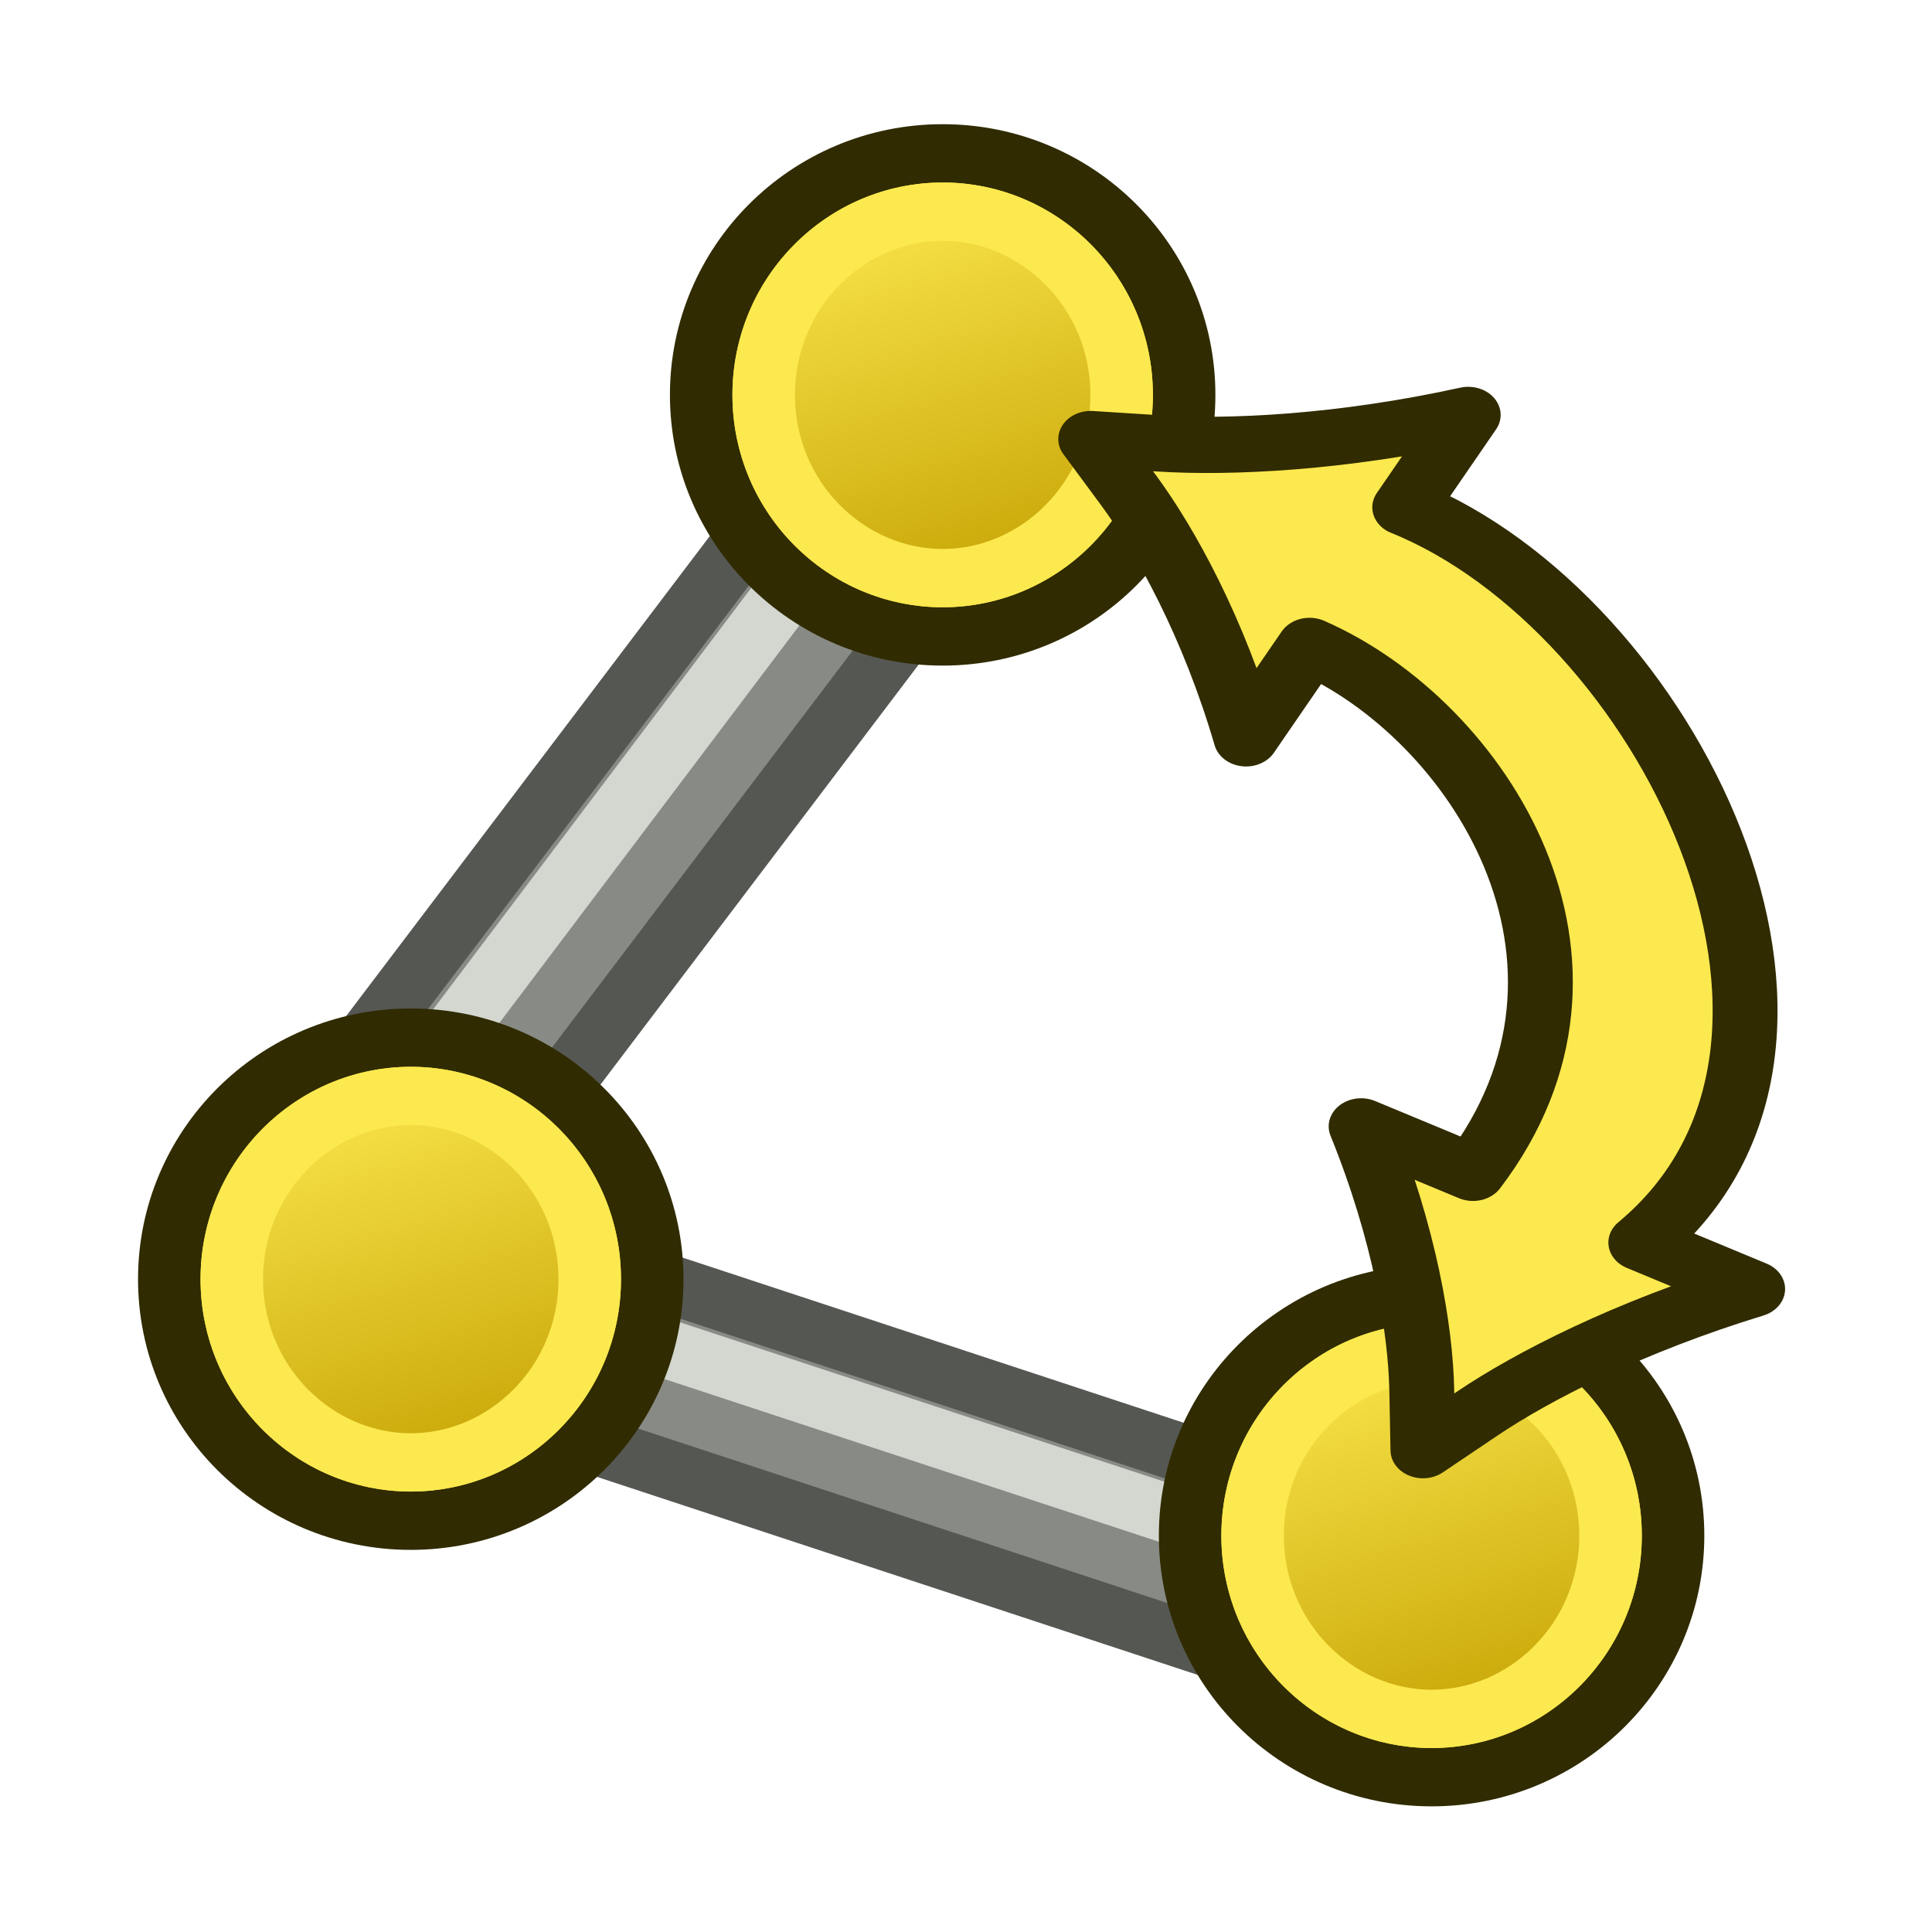 <?xml version="1.0" encoding="UTF-8" standalone="no"?>
<!-- Created with Inkscape (http://www.inkscape.org/) -->

<svg
   width="64px"
   height="64px"
   id="svg5821"
   version="1.1"
   xmlns:xlink="http://www.w3.org/1999/xlink"
   xmlns="http://www.w3.org/2000/svg"
   xmlns:svg="http://www.w3.org/2000/svg"
   xmlns:rdf="http://www.w3.org/1999/02/22-rdf-syntax-ns#"
   xmlns:cc="http://creativecommons.org/ns#"
   xmlns:dc="http://purl.org/dc/elements/1.1/">
  <defs
     id="defs5823">
    <linearGradient
       id="linearGradient3036">
      <stop
         id="stop3038"
         offset="0"
         style="stop-color:#c4a000;stop-opacity:1" />
      <stop
         id="stop3040"
         offset="1"
         style="stop-color:#fce94f;stop-opacity:1" />
    </linearGradient>
    <linearGradient
       id="linearGradient6349">
      <stop
         style="stop-color:#000000;stop-opacity:1;"
         offset="0"
         id="stop6351" />
      <stop
         style="stop-color:#000000;stop-opacity:0;"
         offset="1"
         id="stop6353" />
    </linearGradient>
    <linearGradient
       id="linearGradient3377">
      <stop
         style="stop-color:#0019a3;stop-opacity:1;"
         offset="0"
         id="stop3379" />
      <stop
         style="stop-color:#0069ff;stop-opacity:1;"
         offset="1"
         id="stop3381" />
    </linearGradient>
    <linearGradient
       xlink:href="#linearGradient3377"
       id="linearGradient3383"
       x1="901.188"
       y1="1190.875"
       x2="1267.906"
       y2="1190.875"
       gradientUnits="userSpaceOnUse"
       gradientTransform="matrix(-1,0,0,1,2199.356,0)" />
    <radialGradient
       xlink:href="#linearGradient6349"
       id="radialGradient6355"
       cx="1103.64"
       cy="1424.447"
       fx="1103.64"
       fy="1424.447"
       r="194.406"
       gradientTransform="matrix(-1.431,-1.3605156e-7,-1.202713e-8,0.126,2674.749,1244.283)"
       gradientUnits="userSpaceOnUse" />
    <linearGradient
       xlink:href="#linearGradient3893"
       id="linearGradient3899"
       x1="35"
       y1="50"
       x2="31"
       y2="16"
       gradientUnits="userSpaceOnUse" />
    <linearGradient
       id="linearGradient3893">
      <stop
         style="stop-color:#d3d7cf;stop-opacity:1"
         offset="0"
         id="stop3895" />
      <stop
         style="stop-color:#ffffff;stop-opacity:1"
         offset="1"
         id="stop3897" />
    </linearGradient>
    <linearGradient
       xlink:href="#linearGradient3036"
       id="linearGradient3919"
       x1="9"
       y1="50"
       x2="5"
       y2="38"
       gradientUnits="userSpaceOnUse" />
    <linearGradient
       xlink:href="#linearGradient3036"
       id="linearGradient1035"
       gradientUnits="userSpaceOnUse"
       x1="9"
       y1="50"
       x2="5"
       y2="38" />
    <linearGradient
       xlink:href="#linearGradient3036"
       id="linearGradient1039"
       gradientUnits="userSpaceOnUse"
       x1="9"
       y1="50"
       x2="5"
       y2="38" />
    <radialGradient
       gradientUnits="userSpaceOnUse"
       gradientTransform="matrix(-1.431,-1.3605156e-7,-1.202713e-8,0.126,2674.749,1244.283)"
       r="194.406"
       fy="1424.447"
       fx="1103.64"
       cy="1424.447"
       cx="1103.64"
       id="radialGradient6355-9"
       xlink:href="#linearGradient6349" />
    <linearGradient
       gradientUnits="userSpaceOnUse"
       y2="9"
       x2="28"
       y1="39"
       x1="19"
       id="linearGradient3927"
       xlink:href="#linearGradient3036"
       gradientTransform="translate(-104,-70)" />
    <linearGradient
       xlink:href="#linearGradient3036"
       id="linearGradient1035-6"
       gradientUnits="userSpaceOnUse"
       x1="9"
       y1="50"
       x2="5"
       y2="38" />
  </defs>
  <g
     id="layer1"
     transform="matrix(0.96,0,0,0.896,3.049,3.478)">
    <g
       id="g1271">
      <g
         style="opacity:1"
         transform="translate(50.676,33.702)"
         id="g1245">
        <path
           style="display:inline;fill:none;stroke:#555753;stroke-width:8.628;stroke-linecap:round;stroke-linejoin:miter;stroke-dasharray:none;stroke-opacity:1"
           d="M -43,9 -3.04,23.114"
           id="path3039-7" />
        <path
           style="display:inline;fill:none;stroke:#555753;stroke-width:8.628;stroke-linecap:round;stroke-linejoin:miter;stroke-opacity:1;stroke-dasharray:none"
           d="m -43,9 24.466,-34.604"
           id="path3039-7-4" />
        <path
           style="display:inline;fill:none;stroke:#888a85;stroke-width:4.314;stroke-linecap:round;stroke-linejoin:miter;stroke-dasharray:none;stroke-opacity:1"
           d="M -43,9 -3.04,23.114"
           id="path3039-7-0" />
        <path
           style="display:inline;fill:url(#linearGradient3927);fill-opacity:1;stroke:#888a85;stroke-width:4.314;stroke-linecap:round;stroke-linejoin:miter;stroke-opacity:1;stroke-dasharray:none"
           d="m -43,9 24.466,-34.604"
           id="path3039-7-4-9" />
        <path
           style="display:inline;fill:none;stroke:#d3d7cf;stroke-width:2.157;stroke-linecap:round;stroke-linejoin:miter;stroke-opacity:1;stroke-dasharray:none"
           d="M -43,8 -2.513,22.276"
           id="path3039-7-0-4" />
        <path
           style="display:inline;fill:none;stroke:#d3d7cf;stroke-width:2.157;stroke-linecap:round;stroke-linejoin:miter;stroke-dasharray:none;stroke-opacity:1"
           d="m -42,6 22.742,-32.287"
           id="path3039-7-4-9-8" />
      </g>
      <g
         transform="translate(0,-0.574)"
         id="g1019">
        <ellipse
           cy="44"
           cx="7"
           style="fill:#fce94f;fill-opacity:1;stroke:#302b00;stroke-width:1.618;stroke-linecap:round;stroke-linejoin:miter;stroke-miterlimit:4;stroke-dasharray:none;stroke-dashoffset:0;stroke-opacity:1"
           id="path3037"
           transform="matrix(1.333,0,0,1.333,1.667,-14.667)"
           rx="6.251"
           ry="6.699" />
        <path
           style="font-variation-settings:normal;opacity:1;fill:url(#linearGradient3919);fill-opacity:1;stroke:#fce94f;stroke-width:1.618;stroke-linecap:round;stroke-linejoin:miter;stroke-miterlimit:4;stroke-dasharray:none;stroke-dashoffset:0;stroke-opacity:1;stop-color:#000000;stop-opacity:1"
           id="ellipse6"
           transform="matrix(1.333,0,0,1.333,1.667,-14.667)"
           d="m 7,38.918 c 2.486,0 4.633,2.223 4.633,5.082 0,2.859 -2.147,5.082 -4.633,5.082 -2.486,0 -4.633,-2.223 -4.633,-5.082 0,-2.859 2.147,-5.082 4.633,-5.082 z" />
      </g>
      <g
         transform="translate(35.225,8.908)"
         id="g1025">
        <ellipse
           cy="44"
           cx="7"
           transform="matrix(1.333,0,0,1.333,1.667,-14.667)"
           id="path1021"
           style="fill:#fce94f;fill-opacity:1;stroke:#302b00;stroke-width:1.618;stroke-linecap:round;stroke-linejoin:miter;stroke-miterlimit:4;stroke-dasharray:none;stroke-dashoffset:0;stroke-opacity:1"
           rx="6.251"
           ry="6.699" />
        <path
           transform="matrix(1.333,0,0,1.333,1.667,-14.667)"
           id="ellipse5"
           style="font-variation-settings:normal;opacity:1;fill:url(#linearGradient1039);fill-opacity:1;stroke:#fce94f;stroke-width:1.618;stroke-linecap:round;stroke-linejoin:miter;stroke-miterlimit:4;stroke-dasharray:none;stroke-dashoffset:0;stroke-opacity:1;stop-color:#000000;stop-opacity:1"
           d="m 7,38.918 c 2.486,0 4.633,2.223 4.633,5.082 0,2.859 -2.147,5.082 -4.633,5.082 -2.486,0 -4.633,-2.223 -4.633,-5.082 0,-2.859 2.147,-5.082 4.633,-5.082 z" />
      </g>
      <g
         transform="translate(18.354,-33.267)"
         id="g1031"
         style="display:inline">
        <ellipse
           cy="44"
           cx="7"
           style="fill:#fce94f;fill-opacity:1;stroke:#302b00;stroke-width:1.618;stroke-linecap:round;stroke-linejoin:miter;stroke-miterlimit:4;stroke-dasharray:none;stroke-dashoffset:0;stroke-opacity:1"
           id="path1027"
           transform="matrix(1.333,0,0,1.333,1.667,-14.667)"
           rx="6.251"
           ry="6.699" />
        <path
           style="font-variation-settings:normal;opacity:1;fill:url(#linearGradient1035);fill-opacity:1;stroke:#fce94f;stroke-width:1.618;stroke-linecap:round;stroke-linejoin:miter;stroke-miterlimit:4;stroke-dasharray:none;stroke-dashoffset:0;stroke-opacity:1;stop-color:#000000;stop-opacity:1"
           id="ellipse4"
           transform="matrix(1.333,0,0,1.333,1.667,-14.667)"
           d="m 7,38.918 c 2.486,0 4.633,2.223 4.633,5.082 0,2.859 -2.147,5.082 -4.633,5.082 -2.486,0 -4.633,-2.223 -4.633,-5.082 0,-2.859 2.147,-5.082 4.633,-5.082 z" />
      </g>
      <g
         style="display:inline;stroke:#302b00"
         transform="matrix(1.07,0,0,0.994,-50.601,-11.067)"
         id="g3024">
        <path
           style="color:#000000;font-style:normal;font-variant:normal;font-weight:normal;font-stretch:normal;font-size:medium;line-height:normal;font-family:sans-serif;text-indent:0;text-align:start;text-decoration:none;text-decoration-line:none;letter-spacing:normal;word-spacing:normal;text-transform:none;writing-mode:lr-tb;direction:ltr;baseline-shift:baseline;text-anchor:start;display:inline;overflow:visible;visibility:visible;fill:#fce94f;fill-opacity:1;fill-rule:nonzero;stroke:#302b00;stroke-width:2.092;stroke-linecap:butt;stroke-linejoin:round;stroke-miterlimit:4;stroke-dasharray:none;stroke-dashoffset:0;stroke-opacity:1;enable-background:accumulate"
           d="m 84.507,34.69 2.047,-3.437 C 92,34 97,43 91.825,50.852 l -3.608,-1.728 c 1.41,4.002 1.918,7.571 1.956,9.807 l 0.038,2.236 1.766,-1.372 c 1.766,-1.372 4.865,-3.214 8.867,-4.623 L 97.237,53.444 C 105,46 98,30 89.624,26.099 l 2.047,-3.437 c -4.113,1.042 -7.714,1.225 -9.944,1.061 l -2.23,-0.164 1.207,1.883 c 1.207,1.883 2.761,5.136 3.803,9.249 z"
           id="path3770-1" />
      </g>
    </g>
  </g>
</svg>
